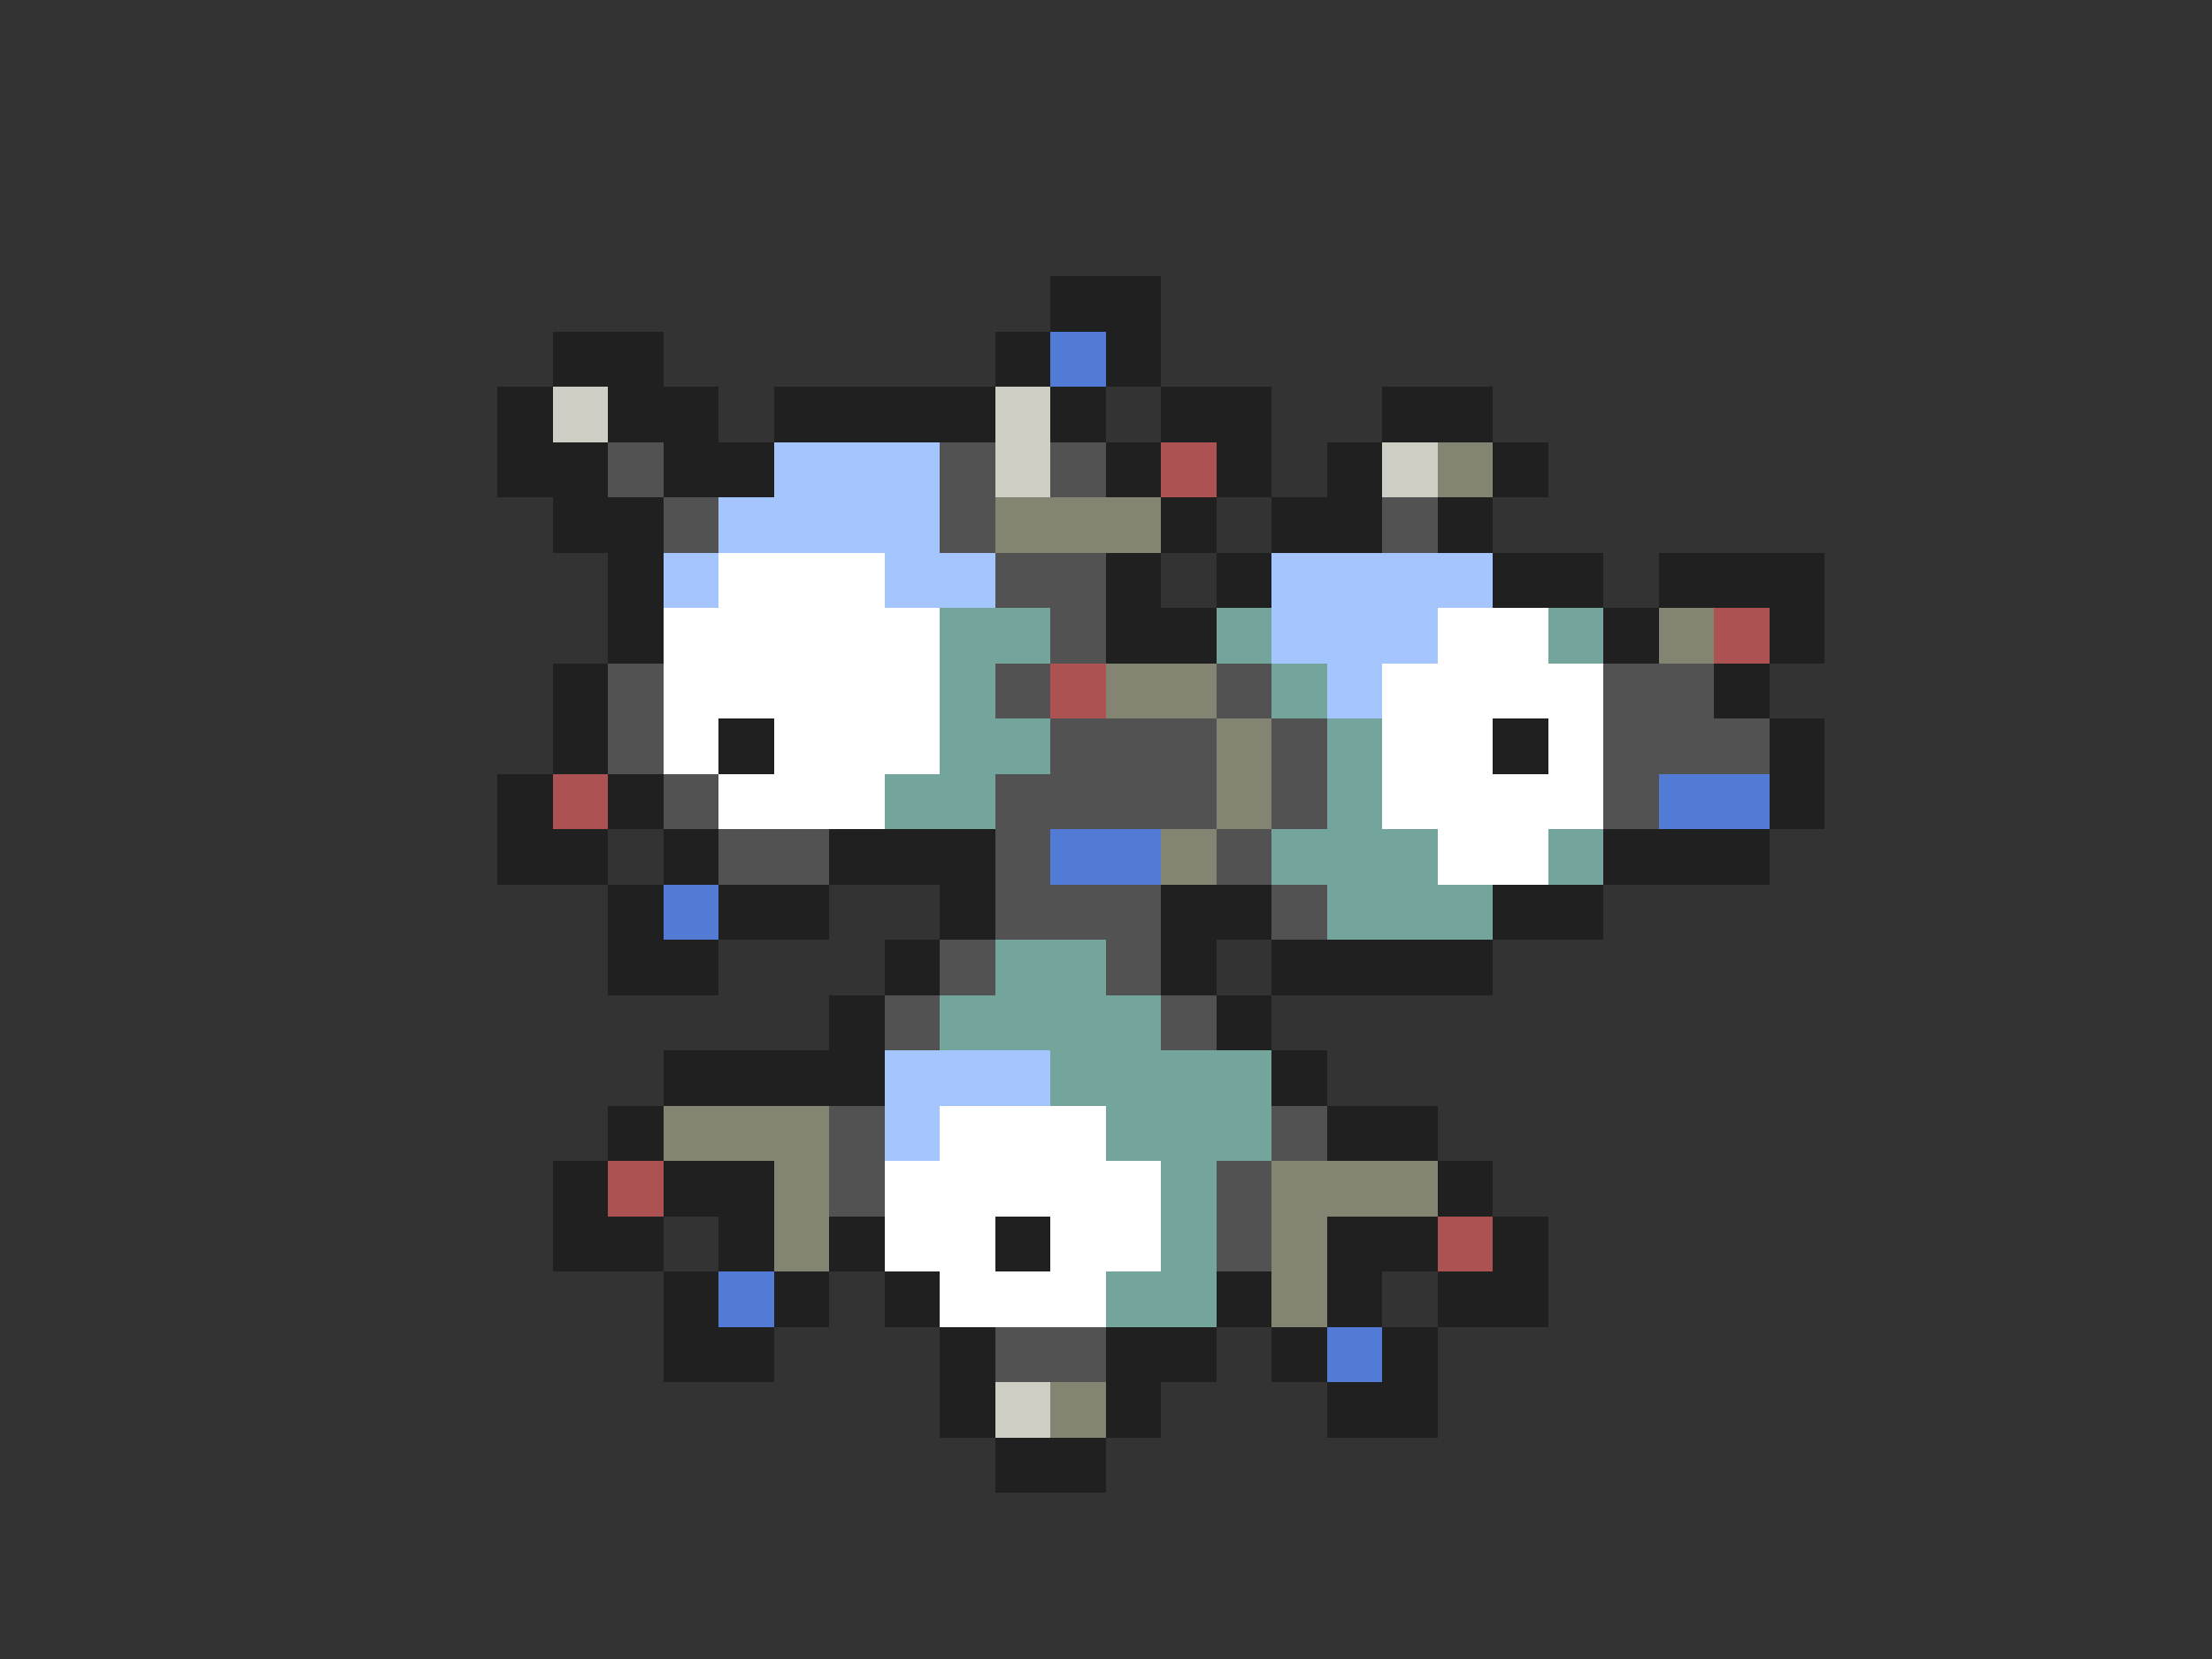 <svg xmlns="http://www.w3.org/2000/svg" viewBox="0 -0.5 40 30" shape-rendering="crispEdges">
<rect x="0" y="-0.5" width="40" height="30" fill="#333333" stroke="none"/>
<path stroke="#202020" d="M19 5h2M10 6h2M18 6h1M20 6h1M9 7h1M11 7h2M14 7h4M19 7h1M21 7h2M25 7h2M9 8h2M12 8h2M20 8h1M22 8h1M24 8h1M27 8h1M10 9h2M21 9h1M23 9h2M26 9h1M11 10h1M20 10h1M22 10h1M27 10h2M30 10h3M11 11h1M20 11h2M29 11h1M32 11h1M10 12h1M31 12h1M10 13h1M13 13h1M27 13h1M32 13h1M9 14h1M11 14h1M32 14h1M9 15h2M12 15h1M15 15h3M29 15h3M11 16h1M13 16h2M17 16h1M21 16h2M27 16h2M11 17h2M16 17h1M21 17h1M23 17h4M15 18h1M22 18h1M12 19h4M23 19h1M11 20h1M24 20h2M10 21h1M12 21h2M26 21h1M10 22h2M13 22h1M15 22h1M18 22h1M24 22h2M27 22h1M12 23h1M14 23h1M16 23h1M22 23h1M24 23h1M26 23h2M12 24h2M17 24h1M20 24h2M23 24h1M25 24h1M17 25h1M20 25h1M24 25h2M18 26h2" />
<path stroke="#527bd6" d="M19 6h1M30 14h2M19 15h2M12 16h1M13 23h1M24 24h1" />
<path stroke="#cecec5" d="M10 7h1M18 7h1M18 8h1M25 8h1M18 25h1" />
<path stroke="#525252" d="M11 8h1M17 8h1M19 8h1M12 9h1M17 9h1M25 9h1M18 10h2M19 11h1M11 12h1M18 12h1M22 12h1M29 12h2M11 13h1M19 13h3M23 13h1M29 13h3M12 14h1M18 14h4M23 14h1M29 14h1M13 15h2M18 15h1M22 15h1M18 16h3M23 16h1M17 17h1M20 17h1M16 18h1M21 18h1M15 20h1M23 20h1M15 21h1M22 21h1M22 22h1M18 24h2" />
<path stroke="#a5c5ff" d="M14 8h3M13 9h4M12 10h1M16 10h2M23 10h4M23 11h3M24 12h1M16 19h3M16 20h1" />
<path stroke="#ad5252" d="M21 8h1M31 11h1M19 12h1M10 14h1M11 21h1M26 22h1" />
<path stroke="#848473" d="M26 8h1M18 9h3M30 11h1M20 12h2M22 13h1M22 14h1M21 15h1M12 20h3M14 21h1M23 21h3M14 22h1M23 22h1M23 23h1M19 25h1" />
<path stroke="#ffffff" d="M13 10h3M12 11h5M26 11h2M12 12h5M25 12h4M12 13h1M14 13h3M25 13h2M28 13h1M13 14h3M25 14h4M26 15h2M17 20h3M16 21h5M16 22h2M19 22h2M17 23h3" />
<path stroke="#73a59c" d="M17 11h2M22 11h1M28 11h1M17 12h1M23 12h1M17 13h2M24 13h1M16 14h2M24 14h1M23 15h3M28 15h1M24 16h3M18 17h2M17 18h4M19 19h4M20 20h3M21 21h1M21 22h1M20 23h2" />
</svg>